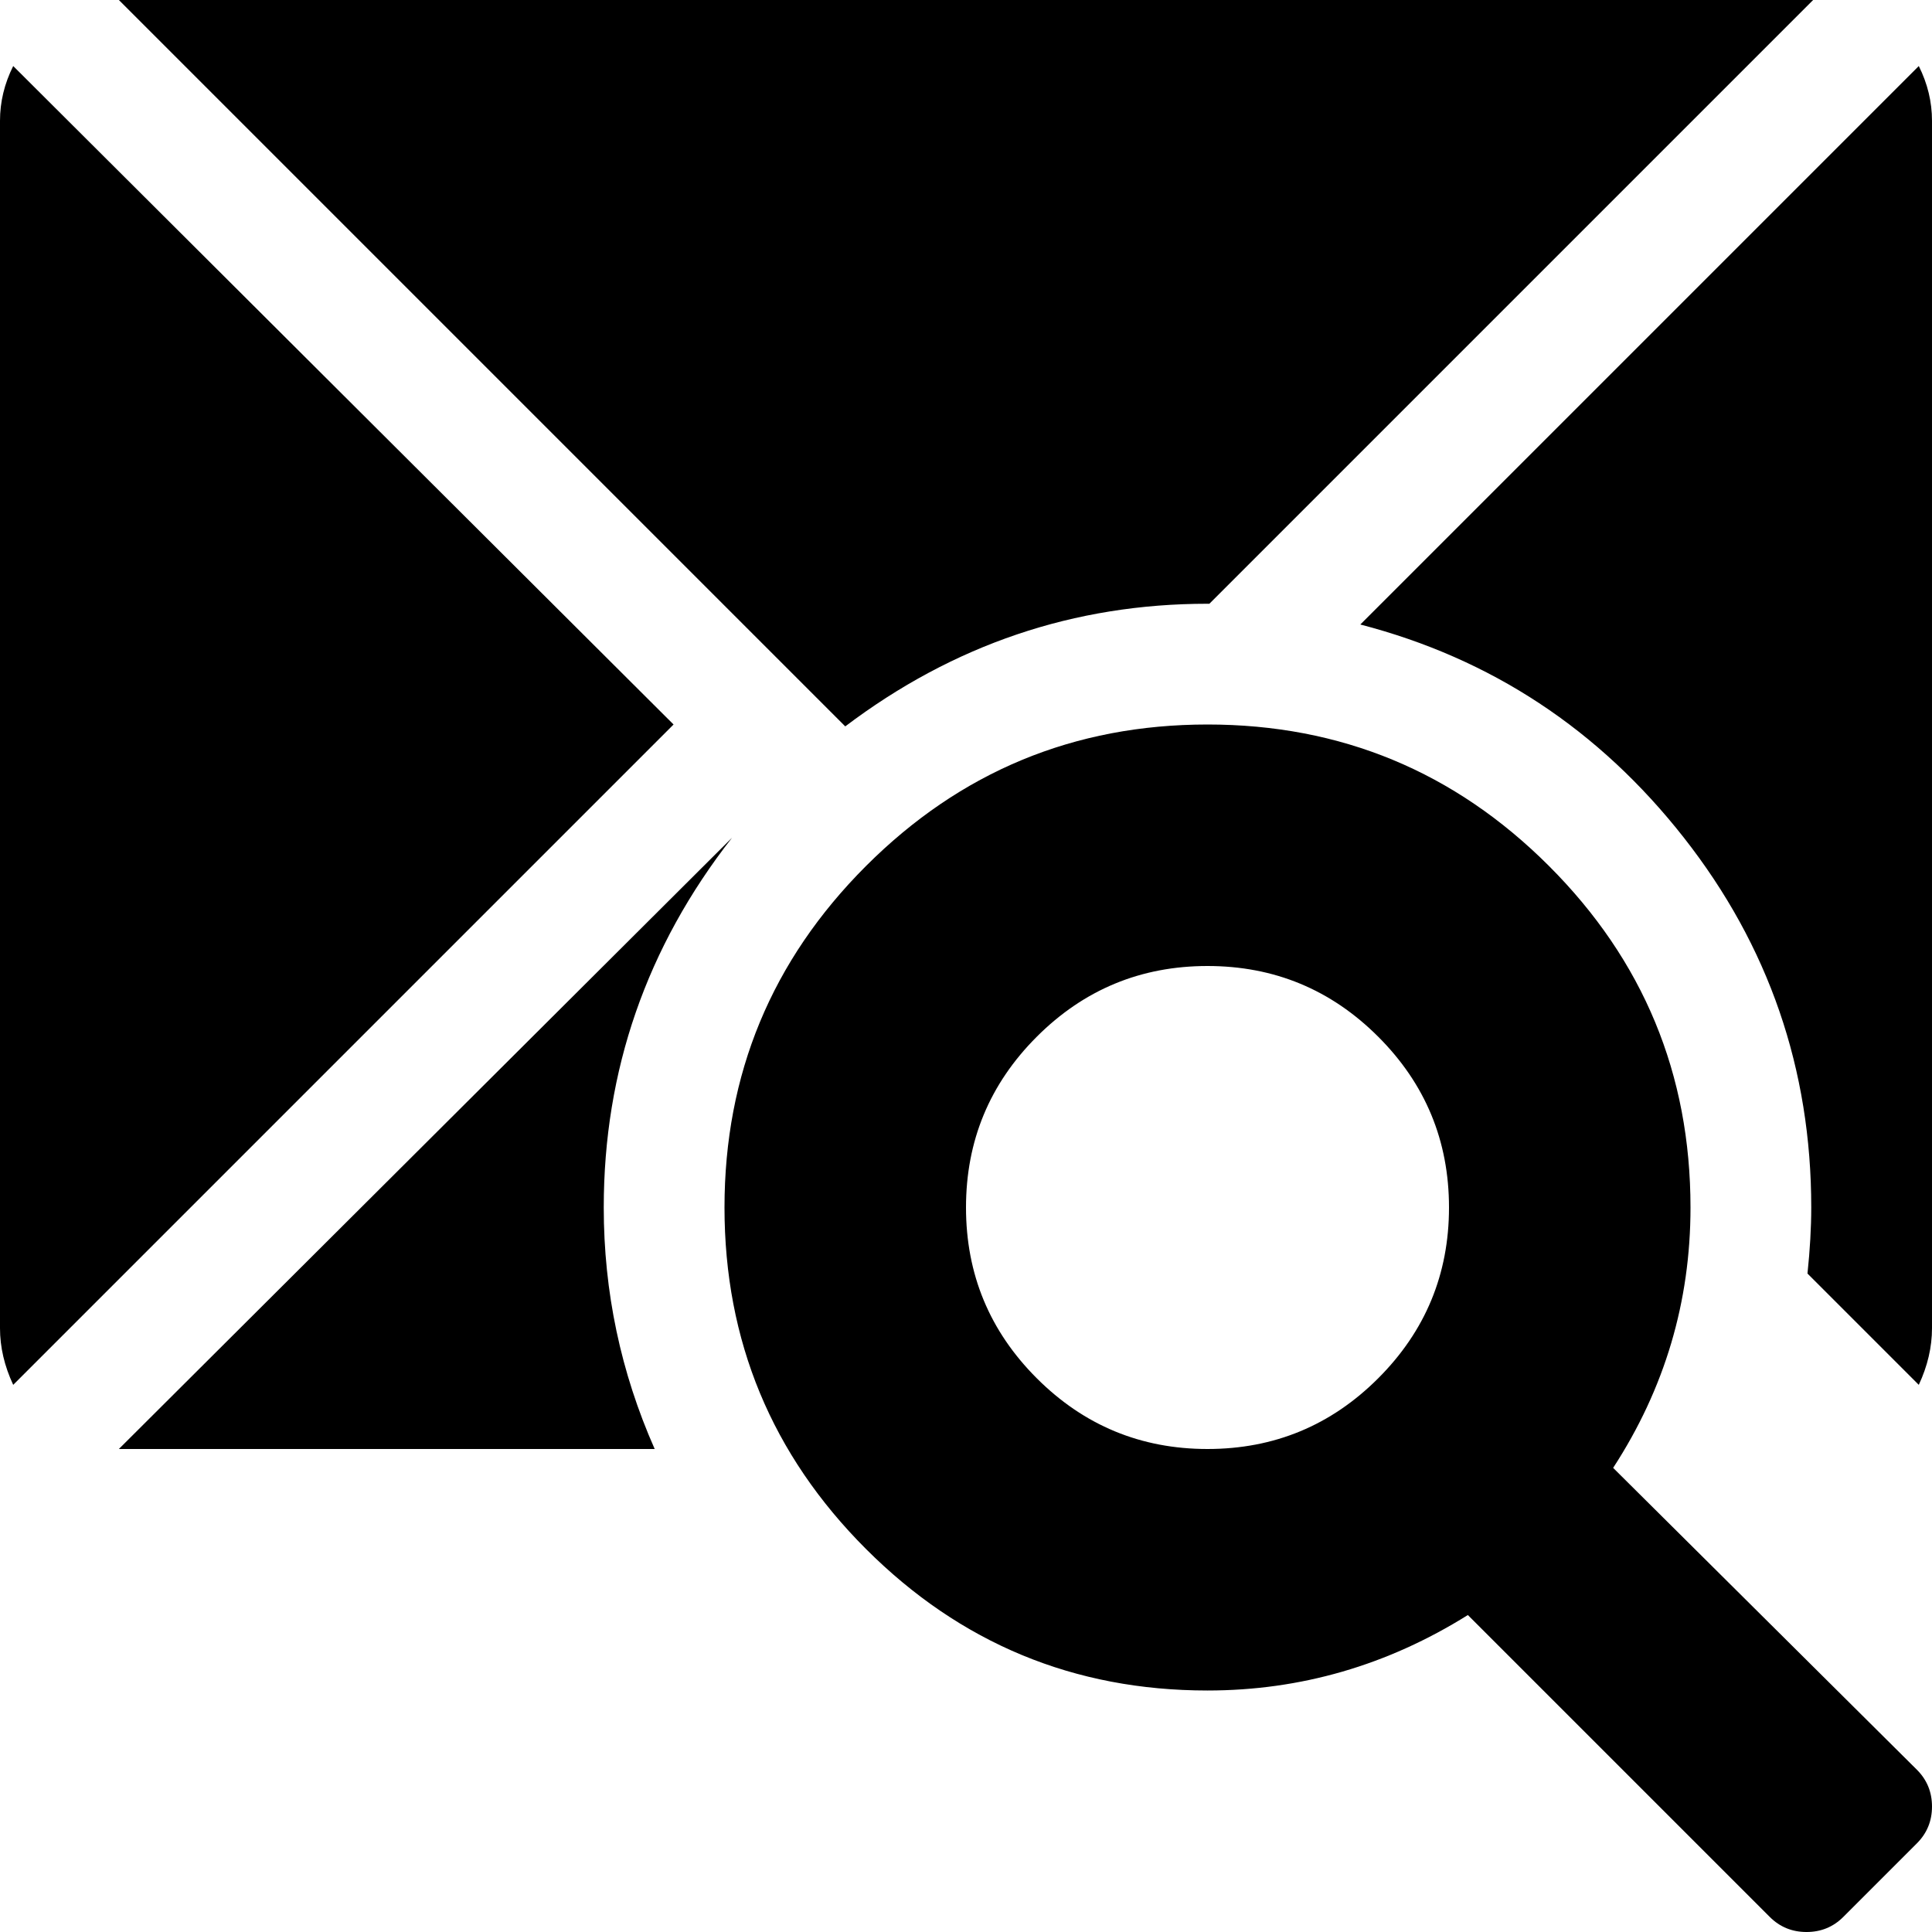 <?xml version="1.0" encoding="utf-8"?> <!-- Generator: IcoMoon.io --> <!DOCTYPE svg PUBLIC "-//W3C//DTD SVG 1.1//EN" "http://www.w3.org/Graphics/SVG/1.1/DTD/svg11.dtd"> <svg width="512" height="512" viewBox="0 0 512 512" xmlns="http://www.w3.org/2000/svg" xmlns:xlink="http://www.w3.org/1999/xlink" fill="#000000"><path d="M 508.50,367.00l-29.50-29.50q 1.00-9.50 1.00-17.50q0.00-55.00 -33.75-98.00t-85.75-56.50l 148.00-148.00q 3.50,7.00 3.50,14.50l0.00,320.00 q0.00,7.50 -3.50,15.00zM 320.00,160.00q-53.00,0.00 -96.00,32.50l-192.50-192.50l 0.50,0.00 l 448.00,0.00 l 0.50,0.00 l-160.00,160.00l-0.50,0.00 zM 3.50,367.00q-3.50-7.50 -3.50-15.00l0.00-320.00 q0.00-7.50 3.50-14.50l 175.00,174.50zM 160.00,320.00q0.00,33.50 13.50,64.00l-141.50,0.00 l-0.50,0.00 l 162.50-162.00q-34.00,43.50 -34.00,98.00z M 320.00,192.00q 53.00,0.00 90.50,37.50t 37.50,90.50q0.00,37.50 -20.50,69.00l 80.50,80.00q 4.00,4.00 4.00,9.75t-4.00,9.75l-19.50,19.50q-4.00,4.00 -9.75,4.00t-9.75-4.00l-80.00-80.00q-32.00,20.00 -69.00,20.00q-53.00,0.00 -90.50-37.50t-37.50-90.50t 37.50-90.50t 90.50-37.50zM 320.00,384.00q 26.50,0.00 45.25-18.75t 18.75-45.25t-18.75-45.25t-45.25-18.75t-45.25,18.75t-18.75,45.25 t 18.75,45.25t 45.25,18.75z" ></path></svg>